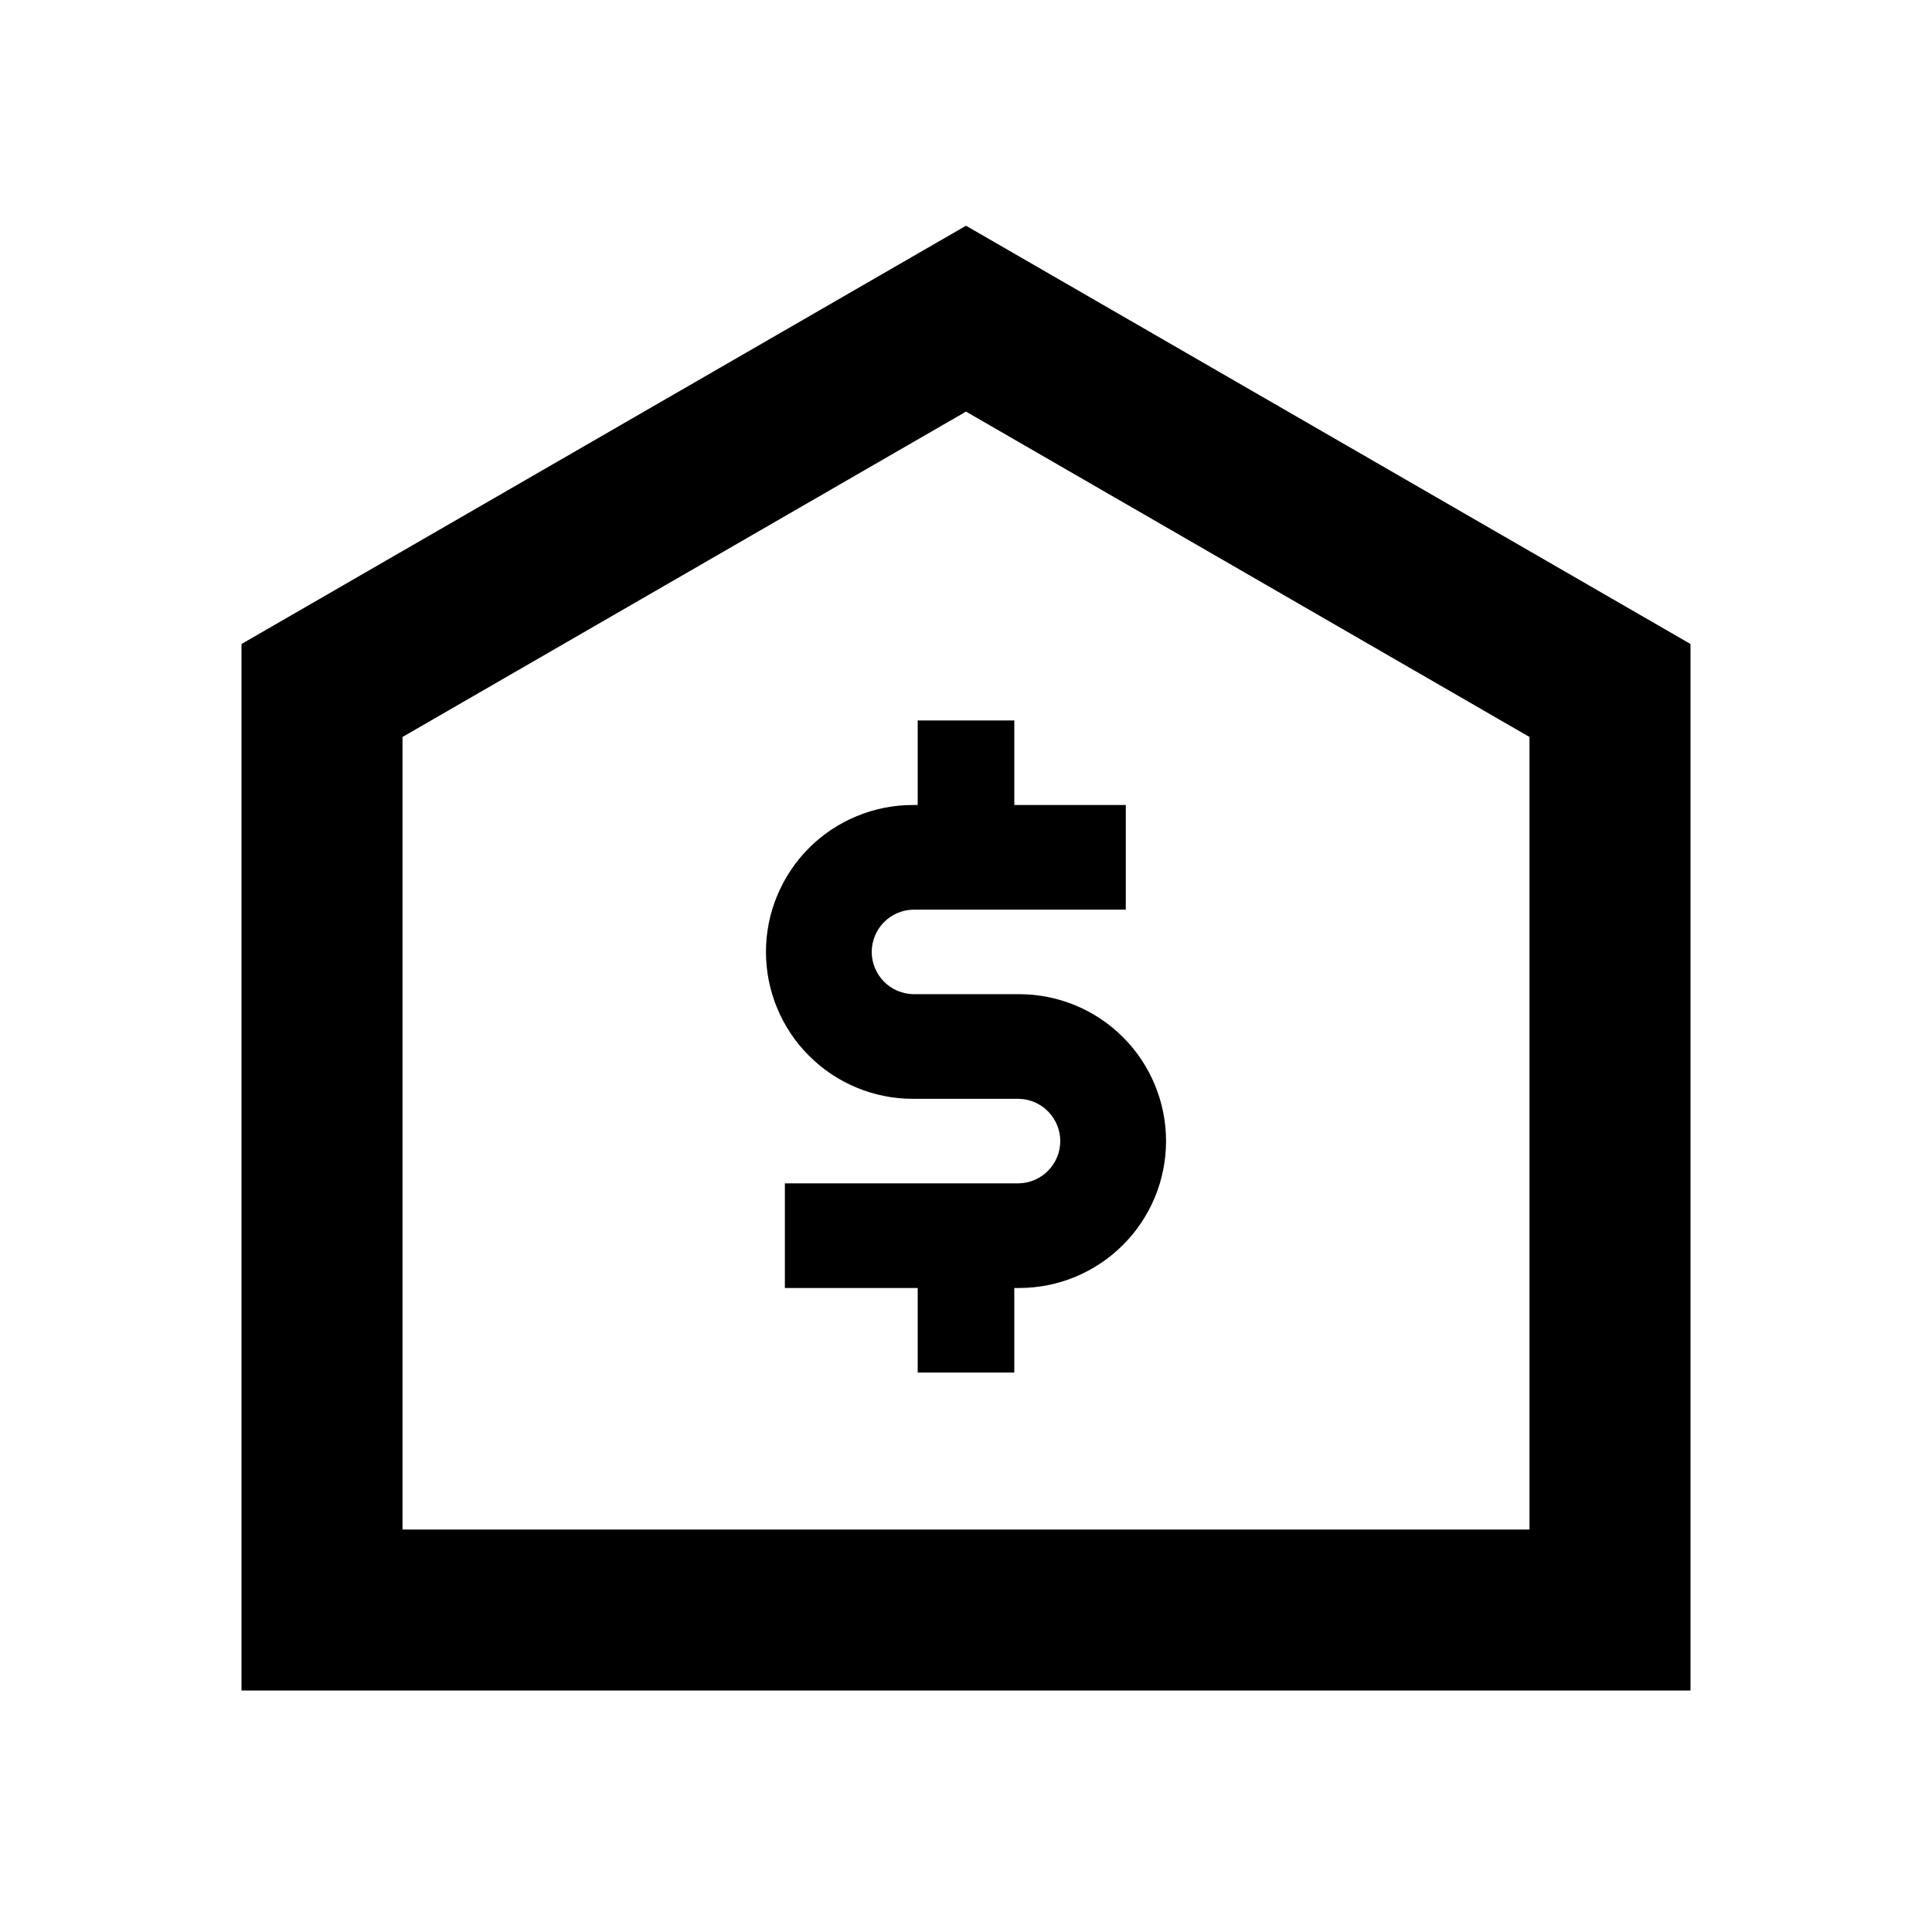 <svg width="24" height="24" viewBox="0 0 24 24" fill="none" xmlns="http://www.w3.org/2000/svg">
<path d="M12 2.804L3 8V21H21V8L12 2.804ZM19 19H5V9.155L12 5.113L19 9.155V19ZM11.4 8.95V10H11.34C11.1 10 10.863 10.047 10.642 10.139C10.42 10.23 10.219 10.365 10.05 10.534C9.88 10.704 9.746 10.905 9.654 11.127C9.562 11.348 9.515 11.585 9.515 11.825C9.515 12.065 9.562 12.302 9.654 12.523C9.746 12.745 9.88 12.946 10.05 13.115C10.219 13.285 10.42 13.419 10.642 13.511C10.863 13.603 11.1 13.65 11.34 13.65H12.66C12.797 13.654 12.927 13.711 13.022 13.809C13.117 13.907 13.171 14.038 13.171 14.175C13.171 14.312 13.117 14.443 13.022 14.541C12.927 14.639 12.797 14.696 12.66 14.7H9.75V16H11.4V17.05H12.6V16H12.66C13.144 16 13.608 15.808 13.95 15.465C14.293 15.123 14.485 14.659 14.485 14.175C14.485 13.691 14.293 13.227 13.95 12.884C13.608 12.542 13.144 12.35 12.66 12.35H11.34C11.203 12.346 11.073 12.289 10.978 12.191C10.883 12.093 10.829 11.962 10.829 11.825C10.829 11.688 10.883 11.557 10.978 11.459C11.073 11.361 11.203 11.304 11.34 11.3H13.985V10H12.6V8.95H11.4Z" fill="black"/>
</svg>
